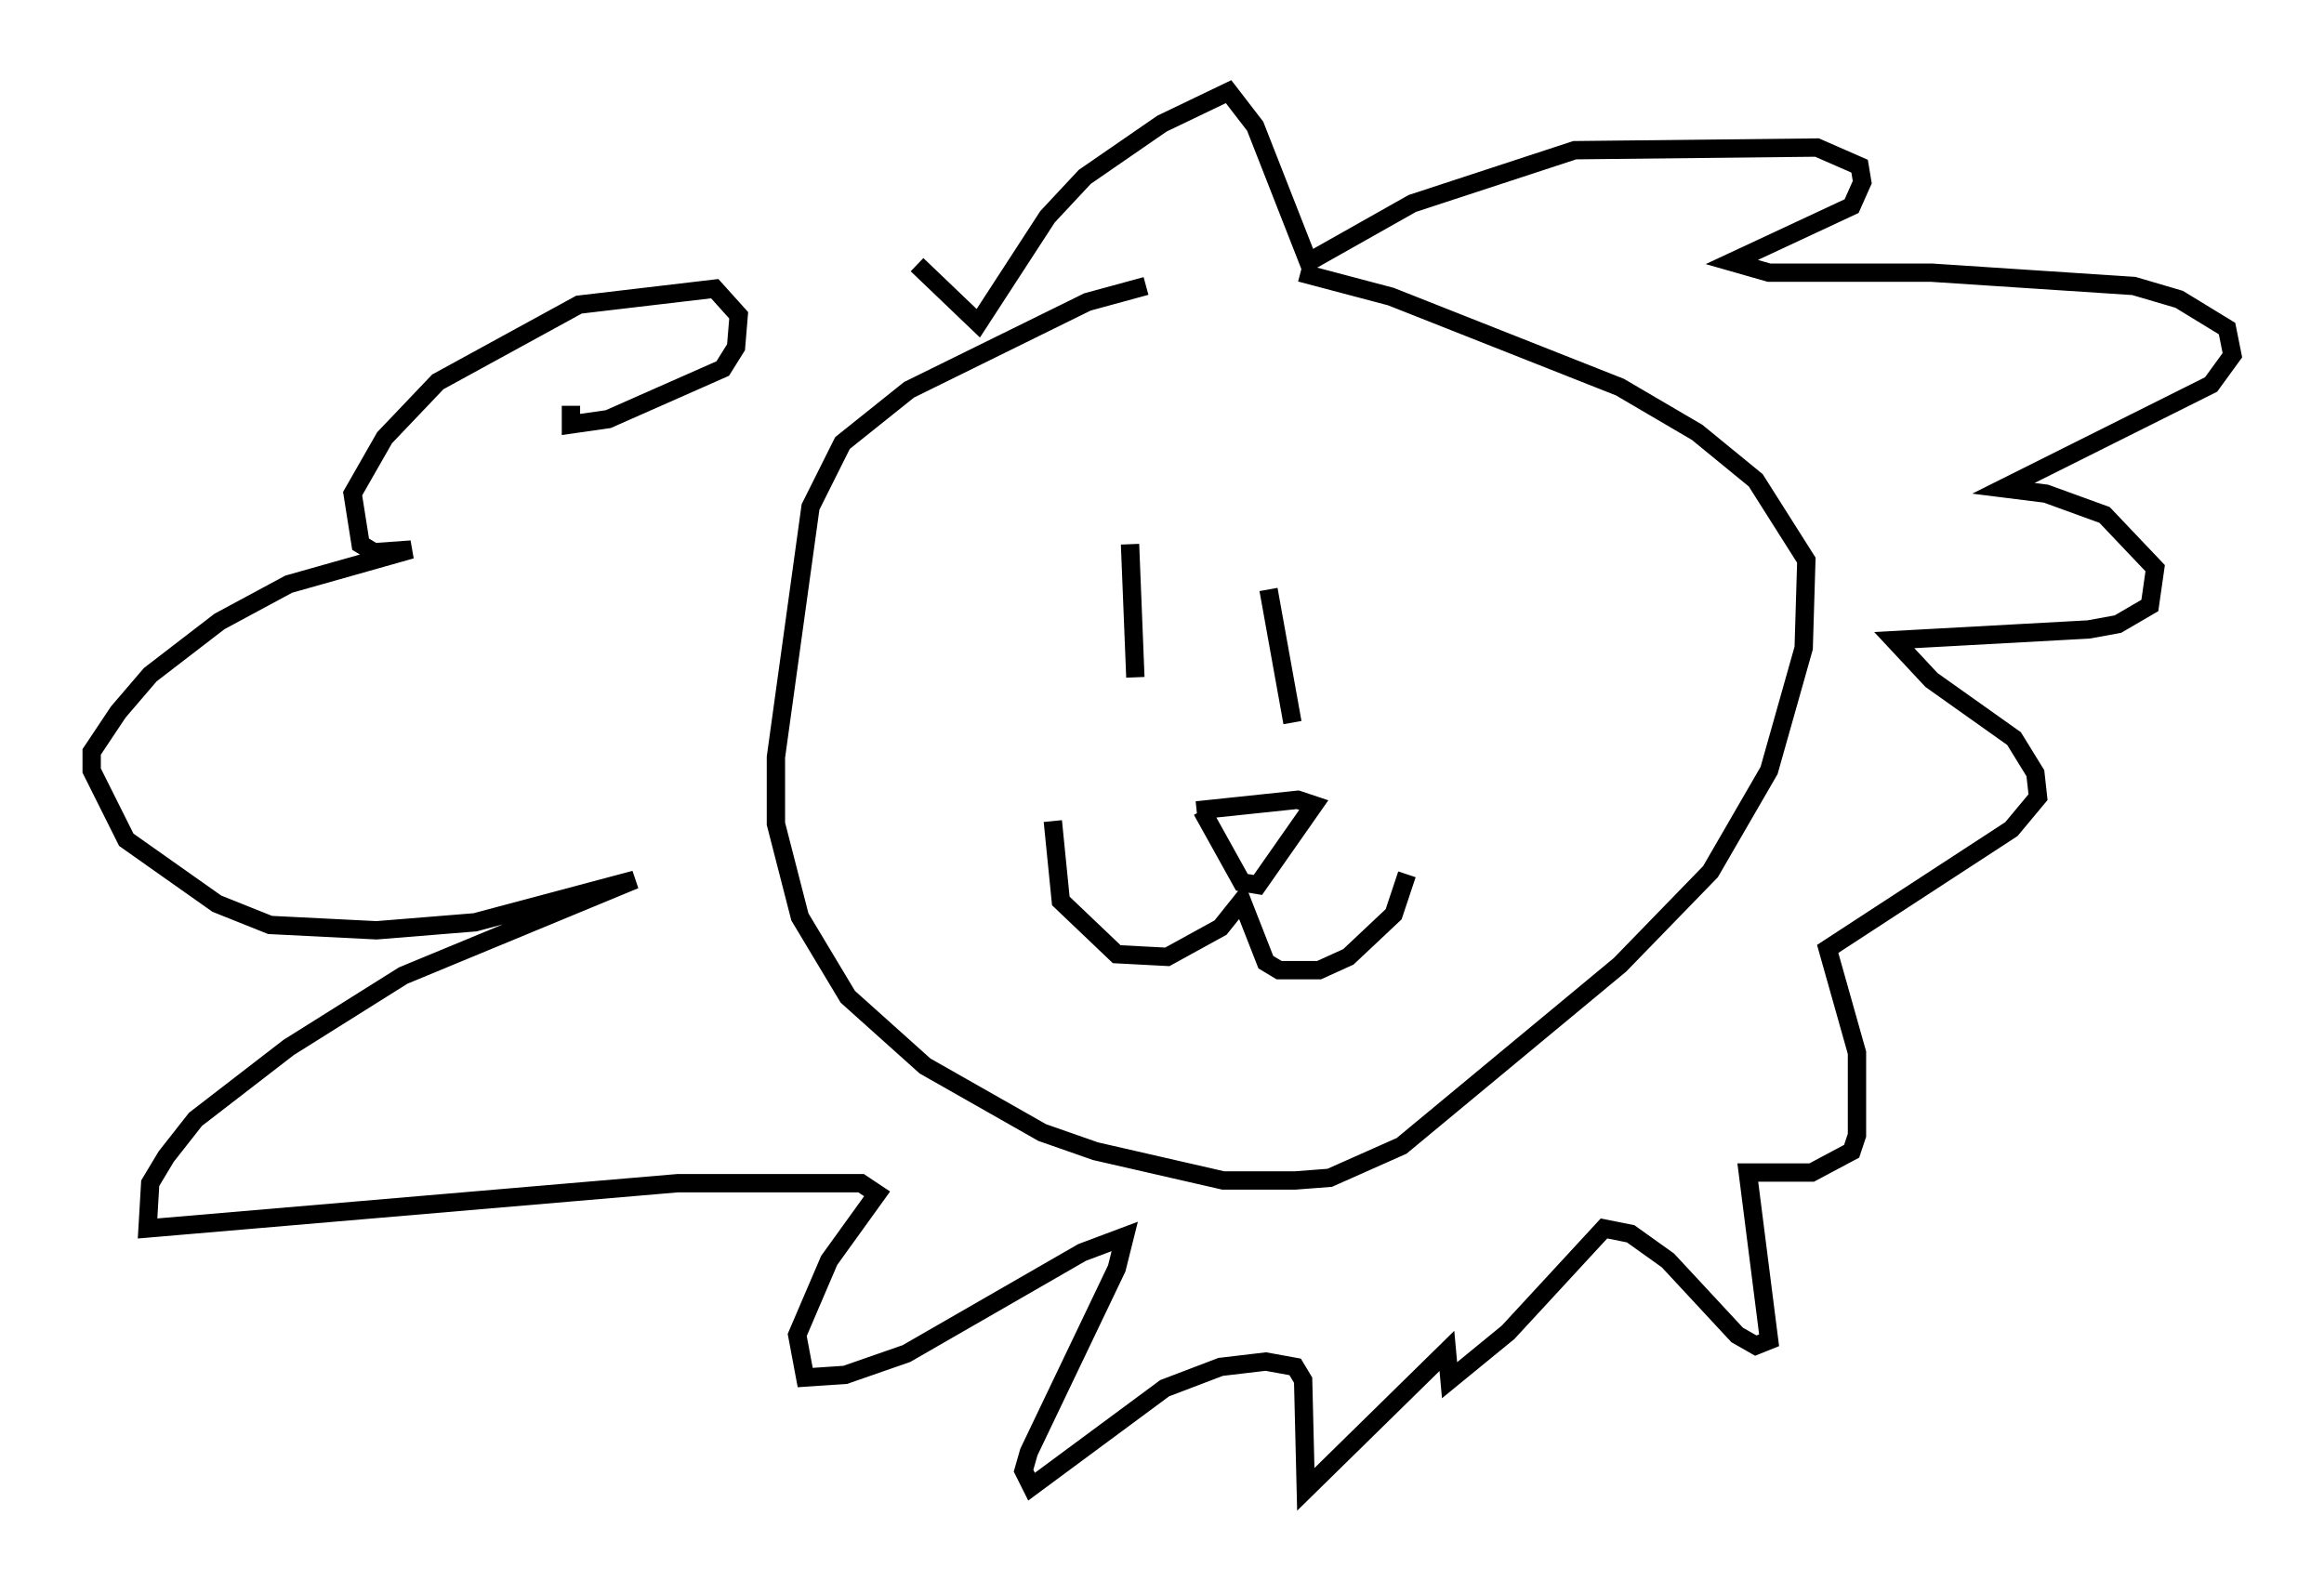 <?xml version="1.0" encoding="utf-8" ?>
<svg baseProfile="full" height="86.257" version="1.1" width="126.782" xmlns="http://www.w3.org/2000/svg" xmlns:ev="http://www.w3.org/2001/xml-events" xmlns:xlink="http://www.w3.org/1999/xlink"><defs /><rect fill="white" height="86.257" width="126.782" x="0" y="0" /><path d="M73.413, 15.603 m-10.894, 0.0 l-3.196, 0.872 -9.732, 4.793 l-3.631, 2.905 -1.743, 3.486 l-1.888, 13.654 0.0, 3.631 l1.307, 5.084 2.615, 4.358 l4.212, 3.777 6.391, 3.631 l2.905, 1.017 6.972, 1.598 l3.922, 0.0 1.888, -0.145 l3.922, -1.743 11.911, -9.877 l4.939, -5.084 3.196, -5.52 l1.888, -6.682 0.145, -4.793 l-2.76, -4.358 -3.196, -2.615 l-4.212, -2.469 -12.492, -4.939 l-4.939, -1.307 m-9.296, 14.816 l0.291, 7.263 m7.263, -4.793 l1.307, 7.263 m-13.073, 5.374 l0.436, 4.358 3.05, 2.905 l2.76, 0.145 2.905, -1.598 l1.162, -1.453 1.307, 3.341 l0.726, 0.436 2.179, 0.0 l1.598, -0.726 2.469, -2.324 l0.726, -2.179 m-11.184, -3.486 l2.179, 3.922 0.872, 0.145 l3.05, -4.358 -0.872, -0.291 l-5.52, 0.581 m-15.251, -29.776 l3.341, 3.196 3.777, -5.81 l2.034, -2.179 4.212, -2.905 l3.631, -1.743 1.453, 1.888 l2.905, 7.408 5.665, -3.196 l8.86, -2.905 13.218, -0.145 l2.324, 1.017 0.145, 0.872 l-0.581, 1.307 -6.536, 3.05 l2.034, 0.581 8.86, 0.0 l11.039, 0.726 2.469, 0.726 l2.615, 1.598 0.291, 1.453 l-1.162, 1.598 -11.33, 5.665 l2.324, 0.291 3.196, 1.162 l2.76, 2.905 -0.291, 2.034 l-1.743, 1.017 -1.598, 0.291 l-10.603, 0.581 2.034, 2.179 l4.503, 3.196 1.162, 1.888 l0.145, 1.307 -1.453, 1.743 l-10.022, 6.536 1.598, 5.665 l0.0, 4.503 -0.291, 0.872 l-2.179, 1.162 -3.486, 0.0 l1.162, 9.151 -0.726, 0.291 l-1.017, -0.581 -3.777, -4.067 l-2.034, -1.453 -1.453, -0.291 l-5.229, 5.665 -3.196, 2.615 l-0.145, -1.598 -7.698, 7.553 l-0.145, -5.955 -0.436, -0.726 l-1.598, -0.291 -2.469, 0.291 l-3.05, 1.162 -7.263, 5.374 l-0.436, -0.872 0.291, -1.017 l4.793, -10.022 0.436, -1.743 l-2.324, 0.872 -9.587, 5.52 l-3.341, 1.162 -2.179, 0.145 l-0.436, -2.324 1.743, -4.067 l2.615, -3.631 -0.872, -0.581 l-10.022, 0.0 -28.905, 2.469 l0.145, -2.469 0.872, -1.453 l1.598, -2.034 5.084, -3.922 l6.246, -3.922 12.637, -5.229 l-8.715, 2.324 -5.374, 0.436 l-5.81, -0.291 -2.905, -1.162 l-4.939, -3.486 -1.888, -3.777 l0.0, -1.017 1.453, -2.179 l1.743, -2.034 3.777, -2.905 l3.777, -2.034 6.682, -1.888 l-2.034, 0.145 -0.726, -0.436 l-0.436, -2.76 1.743, -3.05 l2.905, -3.05 7.698, -4.212 l7.408, -0.872 1.307, 1.453 l-0.145, 1.743 -0.726, 1.162 l-6.246, 2.76 -2.034, 0.291 l0.0, -1.017 " fill="none" stroke="black" stroke-width="1" /></svg>